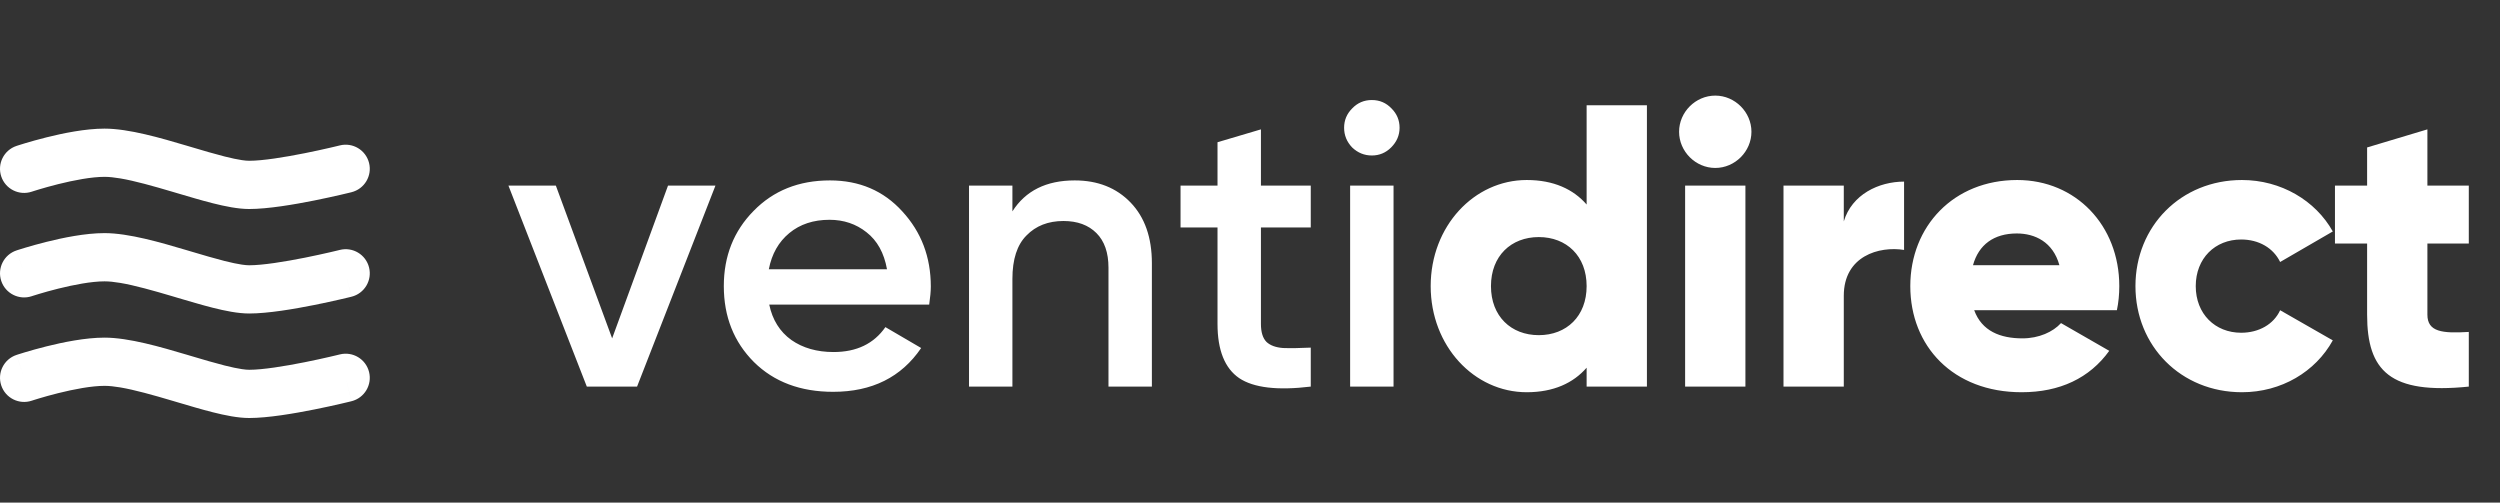 <svg width="194" height="39" viewBox="0 0 194 39" fill="none" xmlns="http://www.w3.org/2000/svg">
<rect x="0" y="0" width="194" height="39" fill="#333333" stroke="none"/>
<path d="M51.837 14.405H55.518L49.436 30H45.537L39.455 14.405H43.135L47.502 26.257L51.837 14.405ZM59.693 23.637C59.942 24.823 60.514 25.737 61.408 26.382C62.302 27.006 63.394 27.318 64.683 27.318C66.471 27.318 67.812 26.673 68.707 25.384L71.482 27.006C69.944 29.272 67.667 30.405 64.652 30.405C62.115 30.405 60.067 29.636 58.508 28.098C56.948 26.538 56.168 24.573 56.168 22.203C56.168 19.874 56.938 17.93 58.476 16.37C60.015 14.79 61.99 14 64.402 14C66.69 14 68.561 14.8 70.016 16.401C71.493 18.002 72.231 19.947 72.231 22.234C72.231 22.587 72.189 23.055 72.106 23.637H59.693ZM59.661 20.893H68.831C68.603 19.624 68.072 18.668 67.241 18.023C66.43 17.379 65.473 17.056 64.371 17.056C63.124 17.056 62.084 17.399 61.252 18.086C60.42 18.772 59.89 19.707 59.661 20.893ZM83.398 14C85.186 14 86.631 14.572 87.733 15.715C88.835 16.859 89.386 18.429 89.386 20.425V30H86.018V20.768C86.018 19.604 85.706 18.709 85.082 18.086C84.458 17.462 83.606 17.15 82.525 17.15C81.339 17.15 80.383 17.524 79.655 18.273C78.927 19 78.563 20.123 78.563 21.641V30H75.195V14.405H78.563V16.401C79.582 14.8 81.194 14 83.398 14ZM101.715 17.649H97.848V25.134C97.848 25.779 97.993 26.247 98.284 26.538C98.576 26.808 99.002 26.964 99.563 27.006C100.145 27.027 100.863 27.016 101.715 26.975V30C99.137 30.312 97.286 30.094 96.163 29.345C95.041 28.576 94.479 27.172 94.479 25.134V17.649H91.61V14.405H94.479V11.037L97.848 10.039V14.405H101.715V17.649ZM107.952 11.442C107.536 11.858 107.037 12.066 106.455 12.066C105.872 12.066 105.363 11.858 104.926 11.442C104.51 11.005 104.303 10.496 104.303 9.914C104.303 9.332 104.51 8.833 104.926 8.417C105.342 7.98 105.852 7.762 106.455 7.762C107.058 7.762 107.567 7.98 107.983 8.417C108.399 8.833 108.607 9.332 108.607 9.914C108.607 10.496 108.388 11.005 107.952 11.442ZM104.77 30V14.405H108.139V30H104.77ZM123.122 8.167V15.871C122.093 14.686 120.565 13.969 118.475 13.969C114.389 13.969 111.021 17.555 111.021 22.203C111.021 26.85 114.389 30.437 118.475 30.437C120.565 30.437 122.093 29.719 123.122 28.534V30H127.801V8.167H123.122ZM119.411 26.008C117.259 26.008 115.699 24.542 115.699 22.203C115.699 19.863 117.259 18.397 119.411 18.397C121.563 18.397 123.122 19.863 123.122 22.203C123.122 24.542 121.563 26.008 119.411 26.008ZM133.105 13.033C134.633 13.033 135.912 11.754 135.912 10.226C135.912 8.697 134.633 7.419 133.105 7.419C131.576 7.419 130.297 8.697 130.297 10.226C130.297 11.754 131.576 13.033 133.105 13.033ZM130.765 30H135.444V14.405H130.765V30ZM143.078 17.181V14.405H138.399V30H143.078V22.951C143.078 19.863 145.823 19.084 147.756 19.395V14.093C145.791 14.093 143.702 15.091 143.078 17.181ZM153.198 24.074H164.27C164.395 23.481 164.457 22.858 164.457 22.203C164.457 17.493 161.089 13.969 156.535 13.969C151.607 13.969 148.239 17.555 148.239 22.203C148.239 26.85 151.545 30.437 156.878 30.437C159.841 30.437 162.149 29.345 163.678 27.224L159.935 25.072C159.311 25.758 158.22 26.257 156.941 26.257C155.225 26.257 153.791 25.696 153.198 24.074ZM153.104 20.581C153.541 18.99 154.726 18.117 156.504 18.117C157.908 18.117 159.311 18.772 159.81 20.581H153.104ZM173.976 30.437C177.033 30.437 179.684 28.846 181.025 26.413L176.939 24.074C176.44 25.166 175.286 25.821 173.914 25.821C171.887 25.821 170.39 24.355 170.39 22.203C170.39 20.05 171.887 18.585 173.914 18.585C175.286 18.585 176.409 19.24 176.939 20.331L181.025 17.961C179.684 15.559 177.002 13.969 173.976 13.969C169.236 13.969 165.711 17.555 165.711 22.203C165.711 26.85 169.236 30.437 173.976 30.437ZM191.579 18.896V14.405H188.366V10.039L183.688 11.442V14.405H181.193V18.896H183.688V24.417C183.688 28.784 185.466 30.624 191.579 30V25.758C189.52 25.883 188.366 25.758 188.366 24.417V18.896H191.579Z" fill="white"/>
<path fill-rule="evenodd" clip-rule="evenodd" d="M2.463 14.875L2.463 14.875L2.464 14.875L2.469 14.873L2.495 14.865C2.519 14.857 2.556 14.845 2.605 14.829C2.703 14.798 2.849 14.752 3.033 14.697C3.402 14.586 3.919 14.439 4.509 14.291C5.73 13.986 7.104 13.723 8.11 13.723C8.464 13.723 8.873 13.767 9.329 13.844C10.454 14.034 11.862 14.431 13.426 14.894L13.777 14.998C14.701 15.272 15.648 15.554 16.511 15.772C17.454 16.01 18.466 16.219 19.338 16.219C20.794 16.219 22.832 15.869 24.384 15.559C25.186 15.398 25.906 15.238 26.426 15.118C26.686 15.058 26.897 15.008 27.043 14.972C27.117 14.955 27.174 14.941 27.214 14.931L27.26 14.92L27.272 14.916L27.276 14.916L27.277 14.915L27.277 14.915C27.277 14.915 27.277 14.915 26.823 13.1L27.277 14.915C28.28 14.665 28.89 13.648 28.639 12.646C28.388 11.643 27.372 11.034 26.37 11.284L26.37 11.284L26.37 11.284L26.368 11.285L26.359 11.287L26.32 11.296C26.285 11.305 26.233 11.318 26.165 11.334C26.029 11.367 25.831 11.414 25.584 11.471C25.09 11.585 24.407 11.737 23.649 11.888C22.081 12.202 20.378 12.476 19.338 12.476C19.189 12.476 19.001 12.46 18.771 12.426C18.421 12.374 17.976 12.281 17.428 12.143C16.645 11.945 15.777 11.688 14.84 11.409L14.489 11.305C12.476 10.709 10 9.981 8.11 9.981C6.62 9.981 4.875 10.342 3.601 10.66C2.943 10.825 2.369 10.989 1.958 11.112C1.752 11.174 1.586 11.226 1.47 11.263C1.412 11.281 1.366 11.296 1.334 11.306L1.296 11.319L1.286 11.322L1.282 11.324L1.281 11.324L1.28 11.324C1.28 11.324 1.28 11.324 1.872 13.099L1.28 11.324C0.299 11.651 -0.23 12.711 0.096 13.691C0.423 14.672 1.483 15.202 2.463 14.875ZM2.463 22.985L2.464 22.985L2.464 22.985L2.469 22.983L2.495 22.974C2.519 22.966 2.556 22.954 2.605 22.939C2.703 22.907 2.849 22.862 3.033 22.807C3.402 22.696 3.92 22.548 4.509 22.401C5.73 22.096 7.104 21.833 8.11 21.833C8.464 21.833 8.874 21.876 9.329 21.953C10.454 22.143 11.863 22.54 13.426 23.003L13.777 23.108C14.701 23.382 15.648 23.663 16.511 23.881C17.455 24.12 18.466 24.328 19.338 24.328C20.794 24.328 22.833 23.978 24.384 23.668C25.186 23.508 25.906 23.348 26.426 23.227C26.686 23.168 26.897 23.117 27.044 23.082C27.117 23.064 27.174 23.05 27.214 23.04L27.26 23.029L27.272 23.026L27.276 23.025L27.277 23.025L27.277 23.025C27.277 23.025 27.278 23.025 26.824 21.209L27.278 23.025C28.28 22.774 28.89 21.758 28.639 20.755C28.389 19.753 27.373 19.143 26.37 19.394L26.37 19.394L26.37 19.394L26.368 19.394L26.359 19.396L26.32 19.406C26.285 19.415 26.233 19.427 26.165 19.444C26.029 19.476 25.831 19.524 25.584 19.581C25.09 19.695 24.407 19.846 23.65 19.998C22.082 20.311 20.378 20.585 19.338 20.585C19.189 20.585 19.001 20.569 18.771 20.535C18.421 20.483 17.976 20.391 17.428 20.253C16.645 20.055 15.778 19.797 14.84 19.519L14.84 19.519L14.49 19.415C12.477 18.819 10.001 18.09 8.11 18.09C6.621 18.09 4.875 18.451 3.601 18.77C2.943 18.934 2.369 19.099 1.958 19.222C1.752 19.284 1.586 19.335 1.47 19.372C1.412 19.391 1.366 19.405 1.334 19.416L1.297 19.428L1.286 19.432L1.282 19.433L1.281 19.433L1.281 19.434C1.28 19.434 1.28 19.434 1.872 21.209L1.28 19.434C0.3 19.761 -0.23 20.82 0.097 21.801C0.423 22.781 1.483 23.311 2.463 22.985ZM2.464 31.094L2.463 31.094C1.483 31.421 0.423 30.891 0.097 29.91C-0.23 28.93 0.3 27.87 1.28 27.543L1.872 29.318C1.28 27.543 1.28 27.543 1.281 27.543L1.281 27.543L1.282 27.542L1.286 27.541L1.297 27.538L1.334 27.525C1.366 27.515 1.412 27.5 1.47 27.482C1.586 27.445 1.752 27.393 1.958 27.331C2.369 27.208 2.943 27.044 3.601 26.879C4.875 26.561 6.621 26.2 8.11 26.2C10.001 26.2 12.477 26.928 14.49 27.524L14.84 27.628C15.778 27.907 16.645 28.164 17.428 28.362C17.976 28.5 18.421 28.593 18.771 28.644C19.001 28.678 19.189 28.695 19.338 28.695C20.378 28.695 22.082 28.421 23.65 28.107C24.407 27.956 25.09 27.804 25.584 27.69C25.831 27.633 26.029 27.586 26.165 27.553C26.233 27.537 26.285 27.524 26.32 27.515L26.359 27.506L26.368 27.503L26.37 27.503L26.37 27.503L26.37 27.503C27.373 27.252 28.389 27.862 28.639 28.865C28.89 29.867 28.28 30.883 27.278 31.134L26.824 29.318C27.278 31.134 27.277 31.134 27.277 31.134L27.277 31.134L27.276 31.134L27.272 31.135L27.26 31.138L27.214 31.15C27.174 31.159 27.117 31.174 27.044 31.191C26.897 31.227 26.686 31.277 26.426 31.337C25.906 31.457 25.186 31.617 24.384 31.777C22.833 32.087 20.794 32.437 19.338 32.437C18.466 32.437 17.455 32.229 16.511 31.991C15.648 31.773 14.701 31.491 13.777 31.217L13.426 31.113C11.863 30.649 10.454 30.253 9.329 30.062C8.874 29.985 8.464 29.942 8.11 29.942C7.104 29.942 5.73 30.205 4.509 30.51C3.92 30.657 3.402 30.805 3.033 30.916C2.849 30.971 2.703 31.017 2.605 31.048C2.556 31.064 2.519 31.076 2.495 31.084L2.469 31.092L2.464 31.094L2.464 31.094Z" fill="white"/>
</svg>
